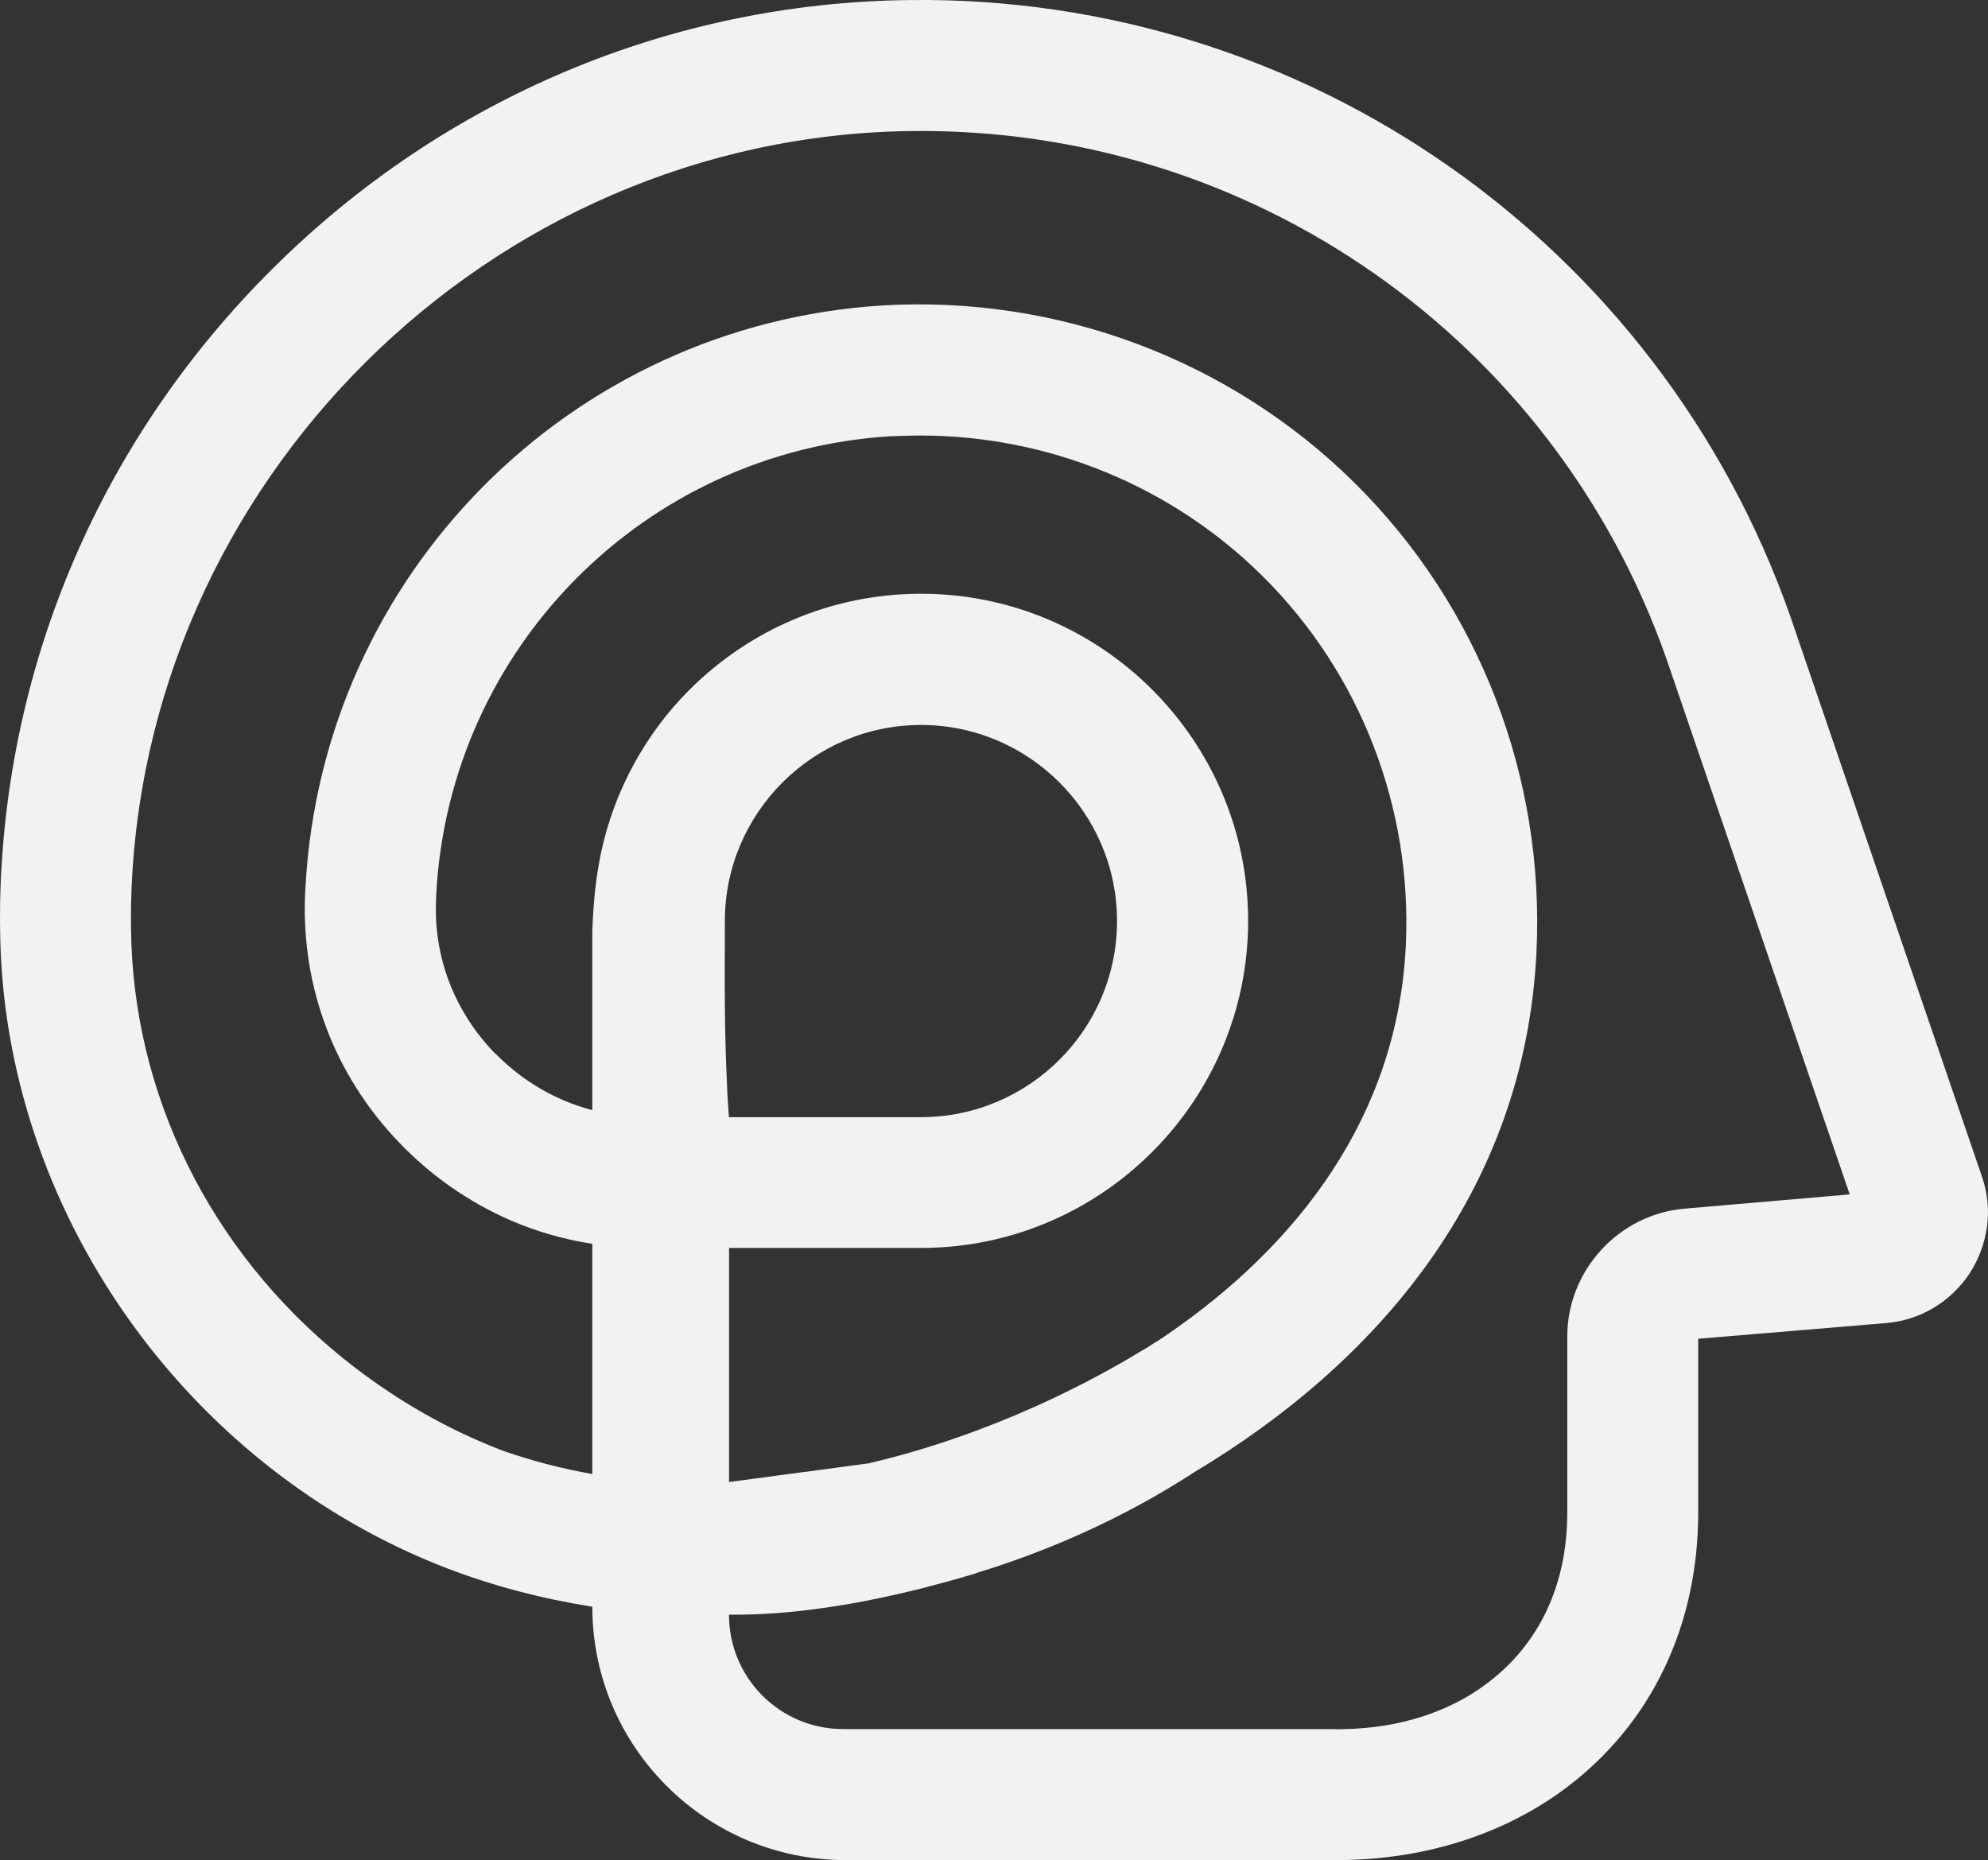 <?xml version="1.0" encoding="UTF-8"?>
<svg id="Layer_2" data-name="Layer 2" xmlns="http://www.w3.org/2000/svg" viewBox="0 0 362.85 339.49">
  <rect x="0" y="0" width="362.85" height="339.49" fill="#333333" stroke="none"/>
  <defs>
    <style>
      .cls-1 {
        fill: #f2f2f2;
      }
    </style>
  </defs>
  <g id="Layer_1" data-name="Layer 1">
    <path class="cls-1" d="M.02,164.65c0,1.64-.04,3.32,0,4.96.42,51.13,33.94,98.3,81.54,116.62,8.57,3.28,17.48,5.59,26.55,7.02h0c0,25.54,20.71,46.25,46.25,46.25h89.69c.76,0,1.55,0,2.31-.04,14.66-.42,28.52-4.91,39.49-13.15,15.54-11.68,24.11-29.53,24.11-50.28v-31.68s34.24-2.86,34.24-2.86c6.26-.5,11.85-3.86,15.33-9.12,3.4-5.34,4.29-11.76,2.18-17.73l-34.99-102.29C302.7,44.25,238.09-.91,165.96.01c-43.61.5-84.86,17.9-116.12,48.94C18.59,79.96.94,121,.02,164.65ZM133.02,203.55c0-.17,0-.25-.04-.42-.04-1.13-.17-2.23-.21-3.4-.04-1.01-.08-2.02-.13-3.02-.21-4.41-.29-8.86-.34-13.27-.04-5.13,0-10.25,0-15.33,0-19.7,16.09-35.79,35.79-35.79,19.74,0,35.79,16.09,35.79,35.79,0,19.74-16.05,35.79-35.79,35.79h-35.04c-.04-.08-.04-.25-.04-.34ZM108.11,169.73v32.89c-6.55-1.72-12.56-5.17-17.48-10.12-.17-.13-.34-.29-.5-.46-7.23-7.56-11.01-17.43-10.54-27.77l.04-1.18c2.44-44.82,38.1-80.74,82.93-83.47,1.76-.04,3.61-.13,5.38-.13,23.36,0,45.87,9.16,62.51,25.67,17.85,17.69,27.39,42.3,26.13,67.59-1.55,30.92-19.54,54.32-43.4,70.74-.5.34-1.39.97-2.65,1.72-.71.5-1.47.97-2.18,1.34-8.57,5.25-26.89,15.17-49.82,20.54l-25.46,3.4v-42.72h35.04c32.89,0,59.7-26.8,59.7-59.7,0-32.94-26.8-59.7-59.7-59.7-16.47,0-31.38,6.68-42.22,17.48-8.11,8.07-13.78,18.53-16.17,29.7-.97,4.58-1.43,9.33-1.6,14.16ZM23.92,165.15C25.48,88.19,89.33,24.84,166.25,23.92c62.05-.8,117.33,37.89,137.88,96.24l33.48,97.84-30.12,2.6c-12.01,1.01-21.43,11.26-21.43,23.32v32.1c0,13.23-5.08,24.03-14.62,31.21-7.06,5.34-16.13,8.15-25.96,8.36-.76.04-1.51.04-2.31,0h-89.27c-11.51,0-20.84-9.33-20.84-20.84h0s.03-.03.05-.05c5.84.08,11.9-.44,17.68-1.29,5-.71,9.75-1.68,13.91-2.65,1.22-.29,2.39-.59,3.49-.84.34-.08.63-.17.92-.25.71-.17,1.43-.38,2.1-.55,1.3-.34,2.52-.67,3.57-.97,1.09-.34,2.02-.59,2.73-.8.42-.13.8-.25,1.09-.38.55-.17.88-.25,1.09-.34.13-.04.17-.04.17-.04,12.14-3.86,24.87-9.41,37.22-17.31.17-.13.42-.25.63-.42,33.61-20.04,60.54-51.29,62.72-94.94,1.6-32.05-10.46-63.31-33.19-85.78-22.69-22.47-54.15-34.28-86.16-32.39-56.92,3.53-102.21,49.07-105.32,106.07l-.08,1.39c-.71,16.97,5.38,33.06,17.18,45.33,5.92,6.18,12.81,10.92,20.42,14.24,4.71,2.02,9.7,3.45,14.83,4.24v42.01c-5.34-.92-10.71-2.31-16.09-4.16-10.46-3.95-20.37-9.7-29.41-16.97-24.32-19.66-38.44-48.27-38.69-78.52-.04-1.43,0-2.9,0-4.24Z"/>
  </g>
</svg>
